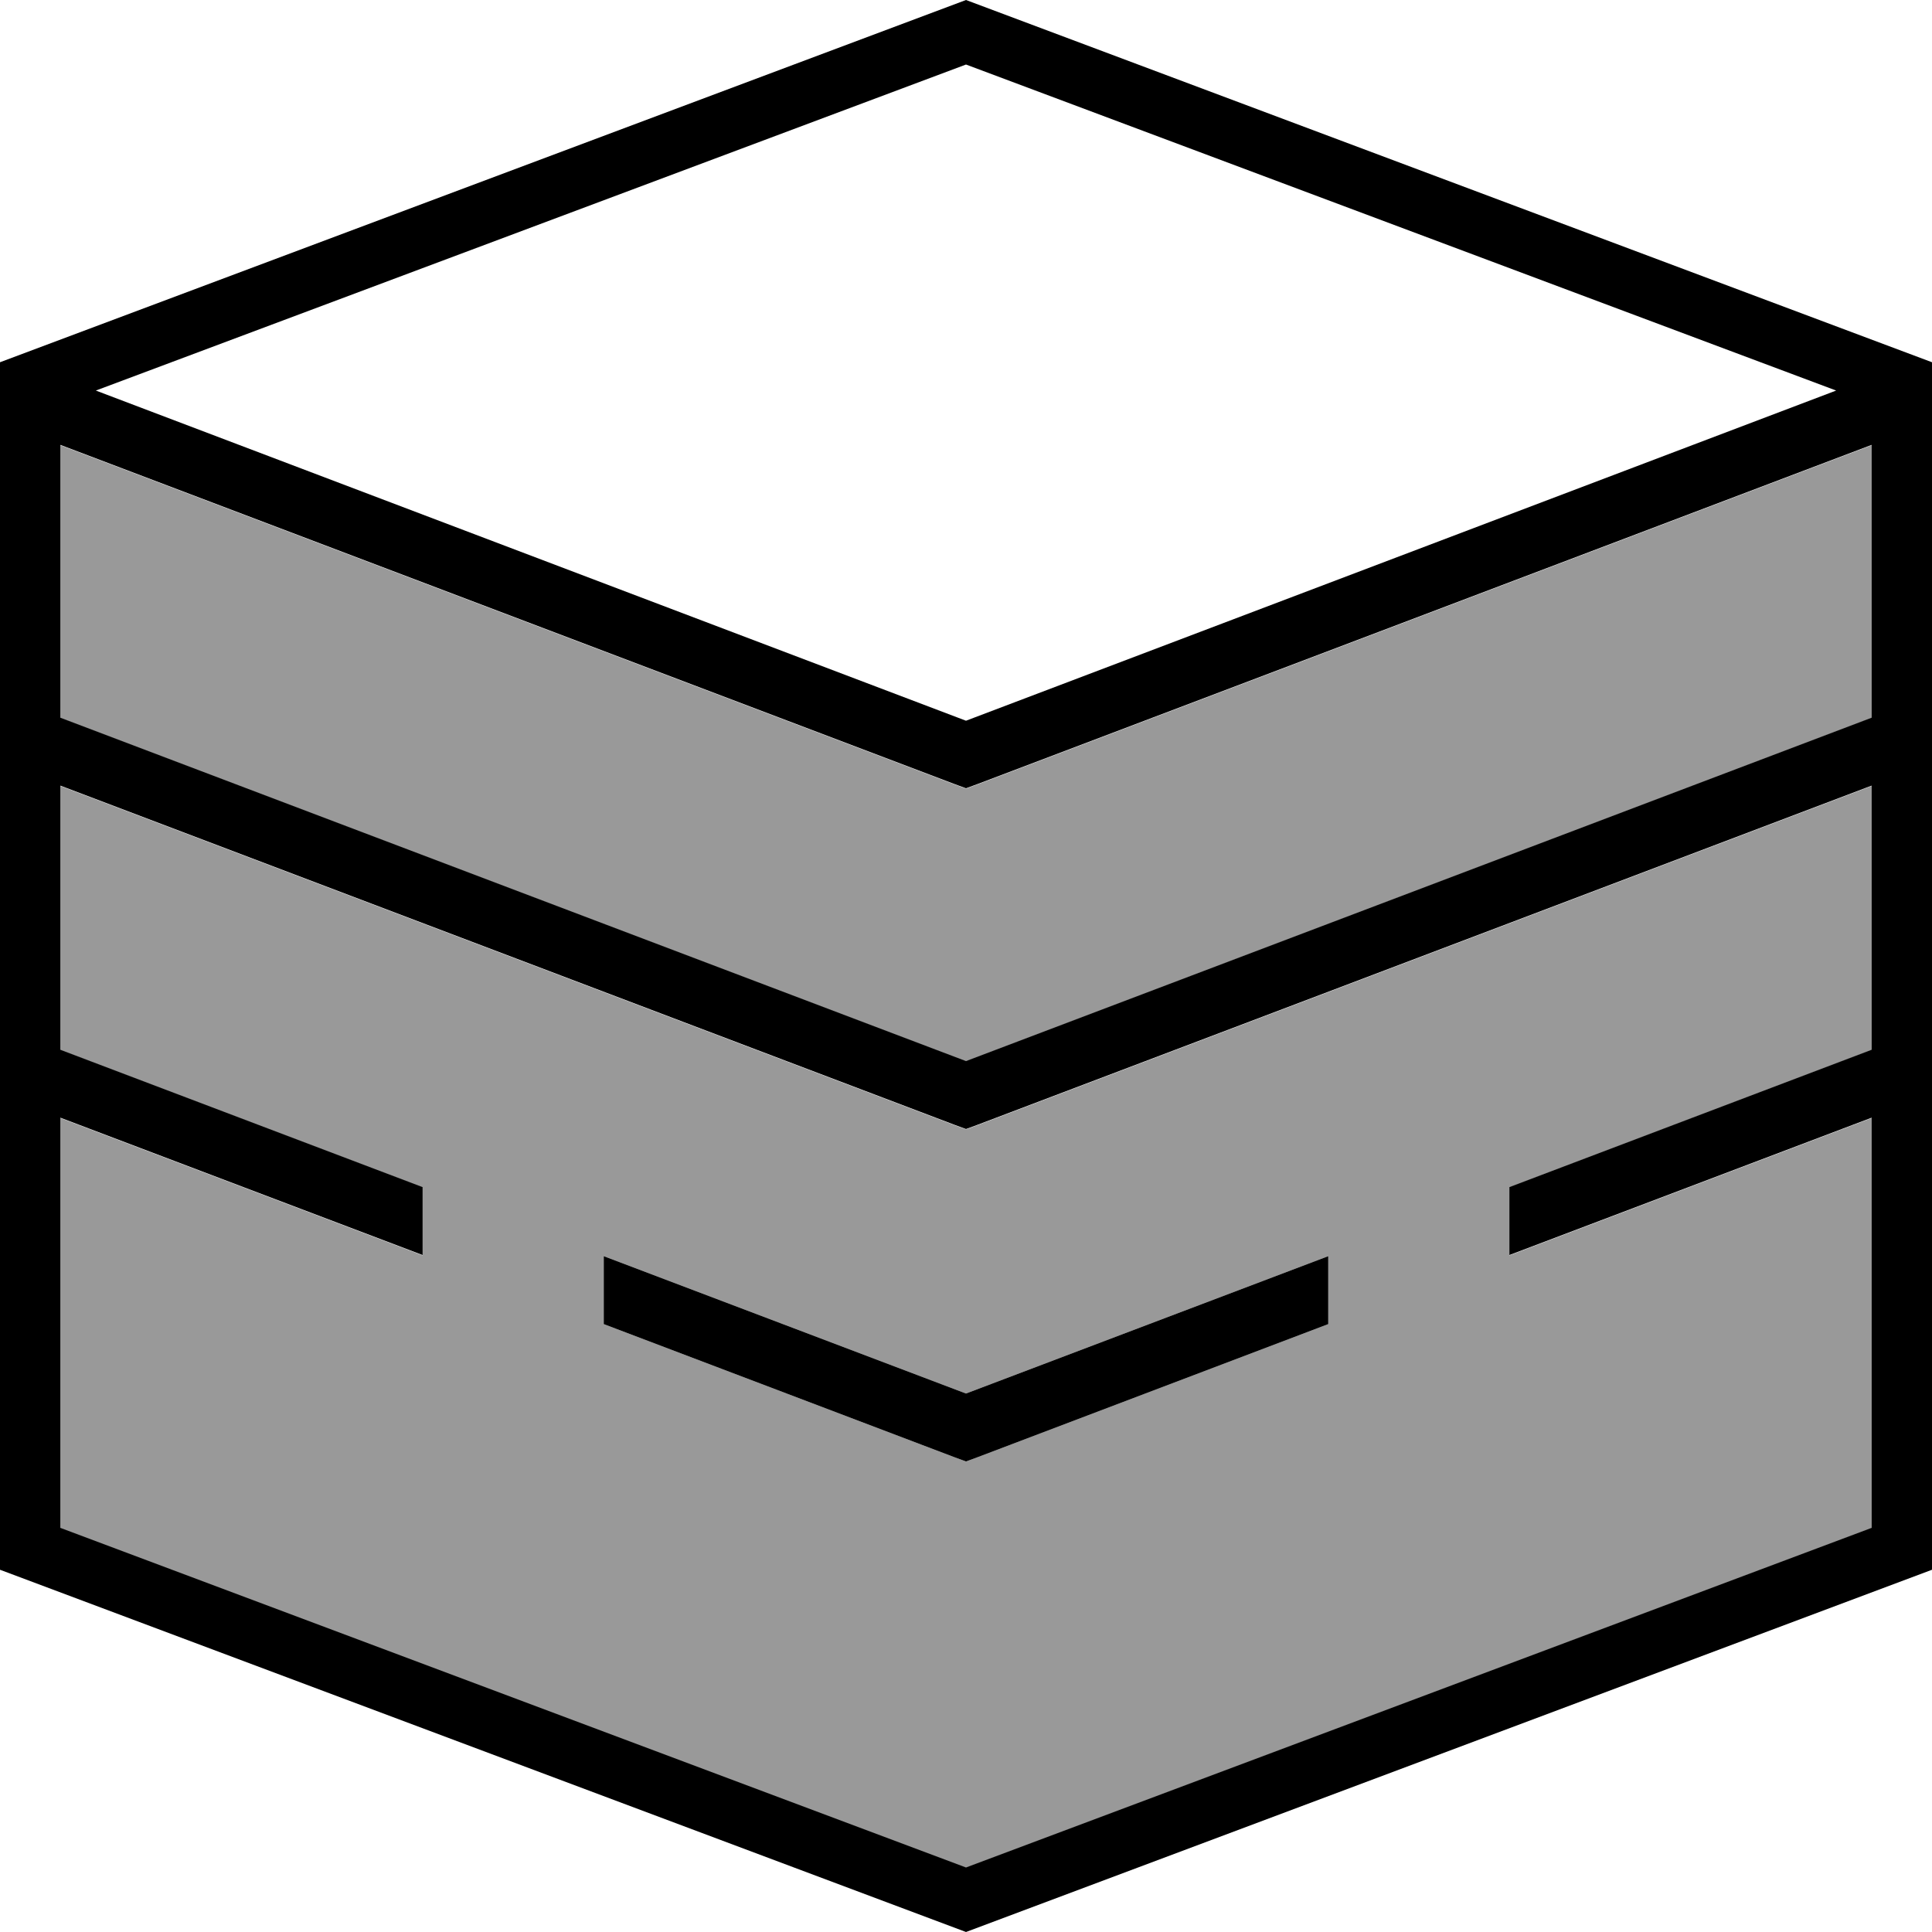 <svg fill="currentColor" xmlns="http://www.w3.org/2000/svg" viewBox="0 0 512 512"><!--! Font Awesome Pro 7.0.1 by @fontawesome - https://fontawesome.com License - https://fontawesome.com/license (Commercial License) Copyright 2025 Fonticons, Inc. --><path opacity=".4" fill="currentColor" d="M16 118l0 72.3 240 91 240-91 0-72.3-237 89.9-3 1.1-3-1.1-237-89.9zm0 90.3l0 70 96 36.4 0 18-96-36.4 0 108.7 240 90 240-90 0-108.7-96 36.4 0-18 96-36.4 0-70-237 89.9-3 1.1-3-1.1-237-89.9zM160 332.9l96 36.4 96-36.4 0 18-93 35.3-3 1.1-3-1.1-93-35.3 0-18z"/><path fill="currentColor" d="M256 494.9l240-90 0-108.7-96 36.4 0-18 96-36.4 0-70-237 89.9-3 1.1-3-1.1-237-89.9 0 70 96 36.4 0 18-96-36.4 0 108.7 240 90zM496 190.2l0-72.3-237 89.9-3 1.1-3-1.1-237-89.9 0 72.3 240 91 240-91zm-9.4-86.7L256 17.1 25.4 103.5 256 191 486.6 103.5zM0 96L256 0 512 96 512 416 256 512 0 416 0 96zM160 350.9l0-18 96 36.4 96-36.4 0 18-93 35.3-3 1.1-3-1.1-93-35.3z"/></svg>